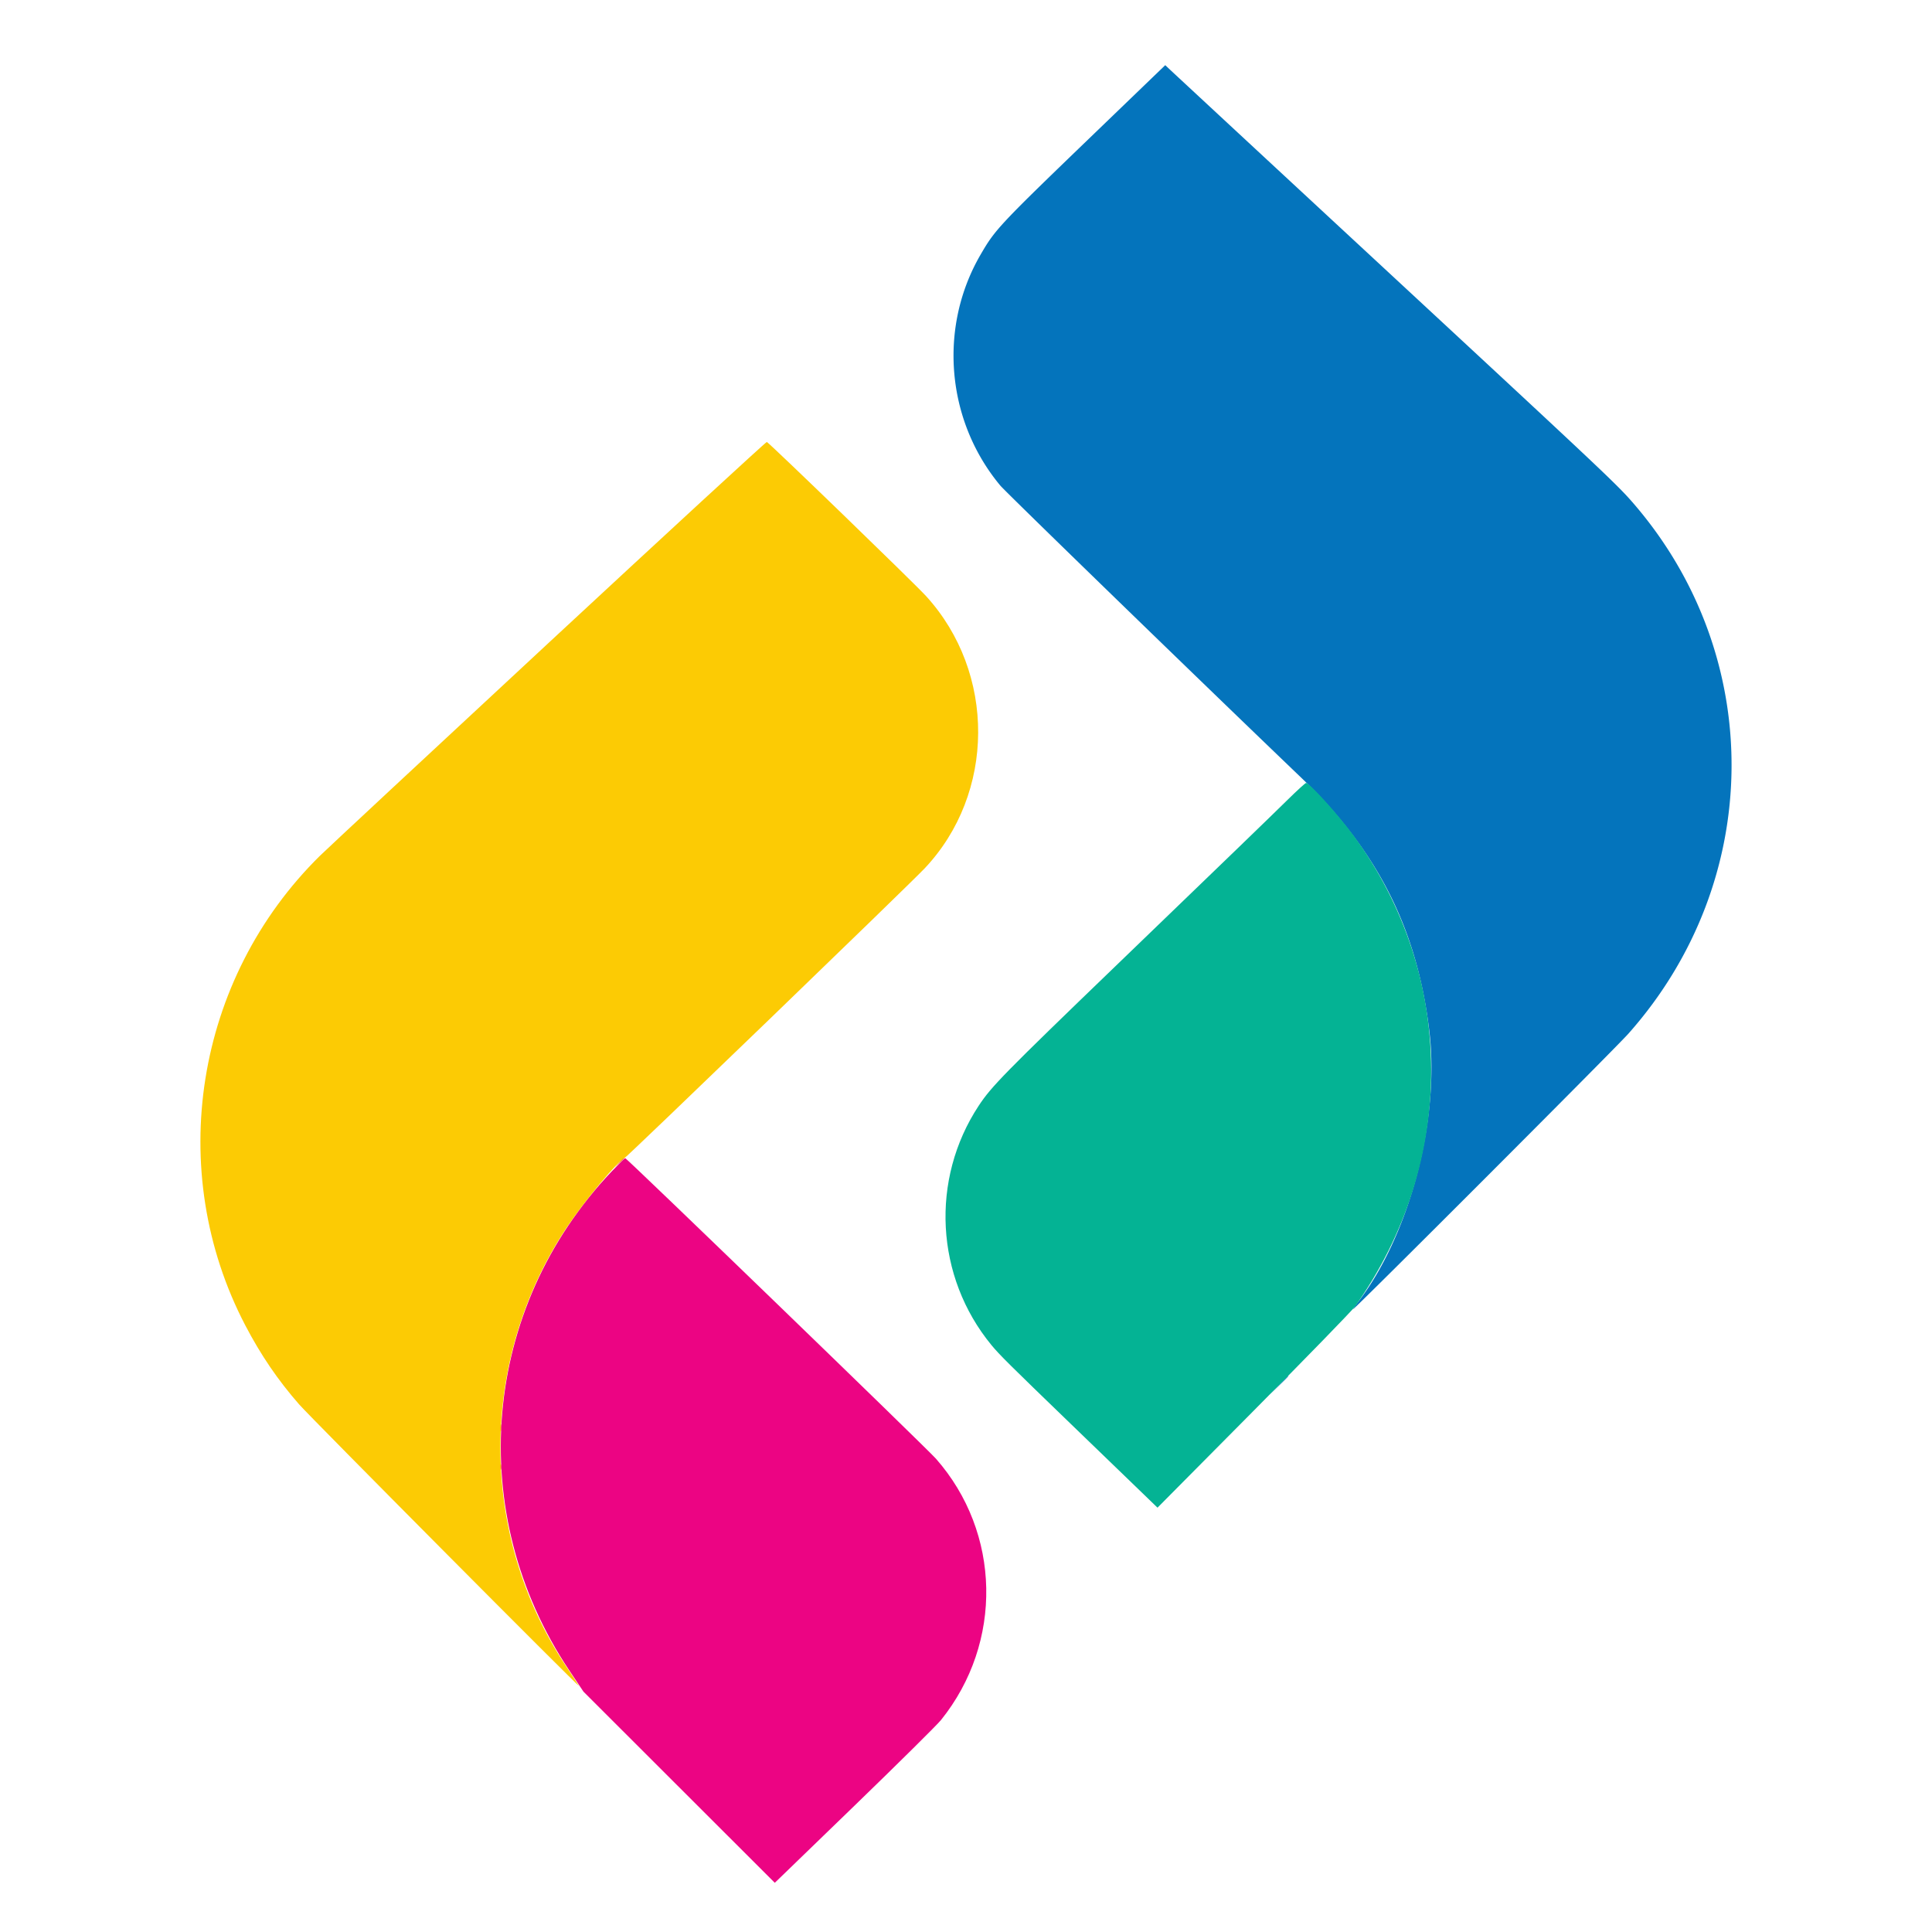 <svg xmlns="http://www.w3.org/2000/svg" viewBox="0 0 400 400"><g fill-rule="evenodd"><path fill="#0474bc" d="M226.829 27.386c-20.07 19.335-20.752 20.06-23.834 25.373-8.746 15.071-7.084 34.352 4.117 47.783 1.151 1.38 41.476 40.525 62.305 60.483 15.831 15.168 23.983 31.297 26.515 52.461 2.197 18.366-4.14 42.332-14.87 56.238-.401.519-.825 1.126-.943 1.348-.383.722 54.29-53.986 57.009-57.046 28.083-31.604 28.541-77.975 1.085-109.778-3.36-3.892-5.986-6.368-51.632-48.686a61907.933 61907.933 0 0 1-44.378-41.165l-.952-.905-14.422 13.894m37.897 259.398-1.88 1.955 1.955-1.881c1.816-1.747 2.079-2.03 1.881-2.03-.041 0-.921.88-1.956 1.956"/><path fill="#ec0483" d="M126.67 242.5c-26.984 28.379-30.594 70.744-8.806 103.345l2.935 4.391 19.807 19.788 19.808 19.788 16.478-15.945c9.063-8.77 17.136-16.764 17.941-17.765 12.877-16.021 12.43-38.777-1.063-54.103-1.928-2.19-63.991-62.215-64.328-62.215-.104 0-1.352 1.222-2.772 2.716"/><path fill="#04b394" d="M266.622 165.555c-3.978 3.909-11.85 11.518-35.064 33.89-23.719 22.859-26.287 25.476-28.925 29.48-10.065 15.273-8.992 35.432 2.638 49.565 1.619 1.967 3.663 3.997 16.442 16.334 4.228 4.081 9.993 9.649 12.812 12.372l5.124 4.952 19.904-20.066c10.948-11.036 20.379-20.733 20.959-21.549 21.193-29.827 21.054-68.622-.35-97.64-3.208-4.35-9.038-10.794-9.759-10.786-.151.001-1.853 1.553-3.781 3.448"/><path fill="#fccb04" d="M113.554 133.128c-24.7 22.928-45.981 42.742-47.291 44.03-25.911 25.491-32.227 65.213-15.463 97.267 3.214 6.146 6.727 11.302 11.13 16.337 2.343 2.678 58.291 58.966 57.909 58.26-.121-.222-1.313-2.05-2.65-4.061-18.185-27.355-18.111-63.438.184-90.881 3.571-5.357 10.555-13.747 11.867-14.257.522-.203 58.905-56.551 62.187-60.02 14.675-15.508 14.805-40.511.294-56.404-2.444-2.677-32.541-31.803-32.957-31.893-.166-.037-20.51 18.694-45.21 41.622"/><path fill="#f46c3c" d="m128.104 240.796-.929 1.011 1.011-.929c.942-.866 1.136-1.094.93-1.094-.045 0-.501.455-1.012 1.012m-24.457 54.821c0 .668.053.941.117.607.064-.334.064-.88 0-1.214-.064-.334-.117-.061-.117.607m-.011 8.092c0 .519.056.731.124.472a2.21 2.21 0 0 0 0-.944c-.068-.26-.124-.048-.124.472"/></g></svg>